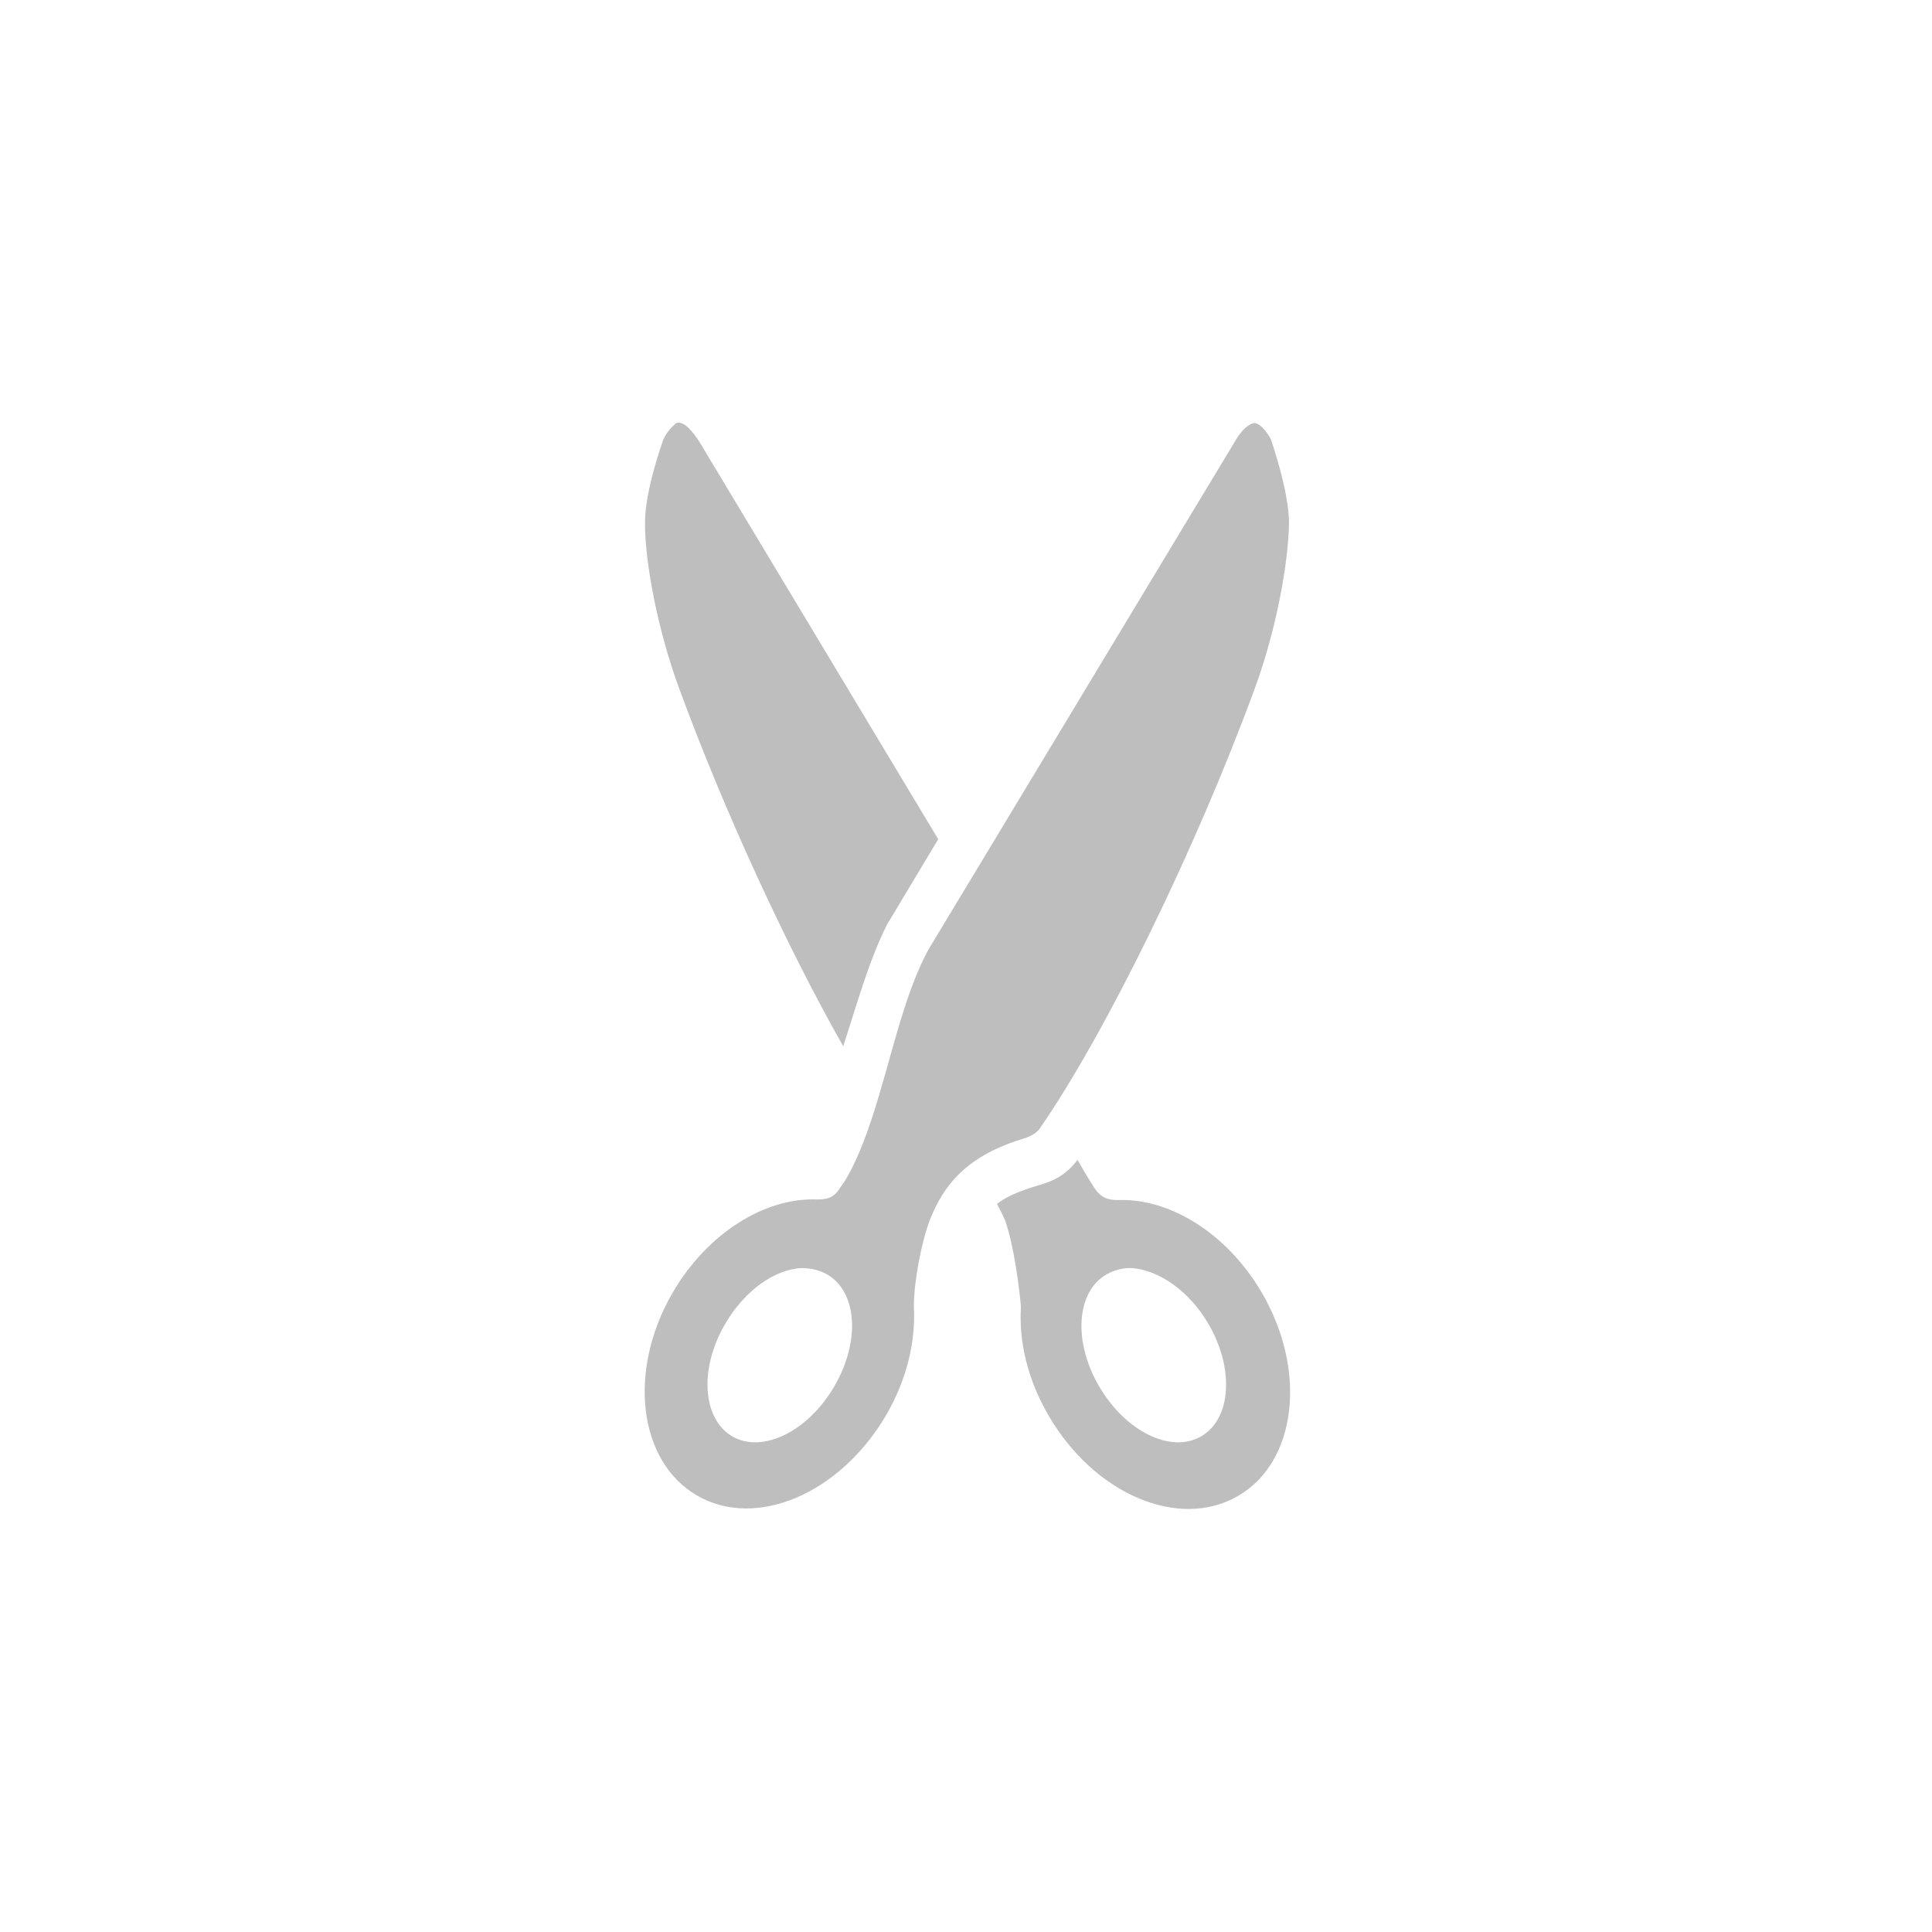 <?xml version="1.0" encoding="UTF-8"?>
<svg width="96" height="96" version="1.1" xmlns="http://www.w3.org/2000/svg">
 <path d="m 33.59,21.03 c -0.27,0.25 -0.43,0.4 -0.63,0.81 0,0 -0.93,2.55 -0.91,4.16 0,1.98 0.63,5.3 1.69,8.19 2.25,6.13 5.38,12.9 8.16,17.8 0.7,-2.16 1.31,-4.36 2.19,-6.07 l 2.53,-4.22 -11.9,-19.8 c -0.53,-0.79 -0.86,-0.97 -1.13,-0.87 z m 28.67,0 c -0.27,0.1 -0.56,0.32 -0.9,0.91 l -15.2,25.2 c -1.28,2.29 -1.94,5.76 -2.88,8.56 -0.47,1.4 -1.02,2.65 -1.53,3.31 -0.32,0.54 -0.7,0.59 -1.16,0.59 -2.57,-0.1 -5.43,1.66 -7.16,4.62 -2.26,3.88 -1.72,8.41 1.22,10.1 2.94,1.69 7.11,-0.12 9.38,-4 1.04,-1.79 1.48,-3.69 1.38,-5.41 -0,-1.23 0.38,-3.21 0.79,-4.28 0.67,-1.7 1.79,-3.22 4.78,-4.09 0.25,-0.1 0.53,-0.24 0.68,-0.46 3.21,-4.62 7.73,-13.8 10.7,-21.9 1.06,-2.89 1.66,-6.21 1.69,-8.19 0,-1.6 -0.9,-4.16 -0.9,-4.16 -0.25,-0.48 -0.64,-0.87 -0.89,-0.8 z m -8.72,36.6 c -0.55,0.74 -1.15,1.04 -1.88,1.25 v 0 c -1.05,0.31 -1.69,0.6 -2.12,0.94 0.15,0.28 0.29,0.56 0.41,0.84 0.45,1.29 0.71,3.44 0.78,4.28 -0.11,1.71 0.33,3.62 1.38,5.41 2.26,3.88 6.44,5.68 9.38,4 2.94,-1.68 3.48,-6.21 1.22,-10.1 -1.73,-2.97 -4.59,-4.72 -7.16,-4.62 -0.47,0 -0.84,-0.1 -1.16,-0.59 -0.32,-0.48 -0.66,-1.08 -0.85,-1.41 z m -13.7,5.38 c 0.44,0 0.87,0.1 1.25,0.31 1.51,0.86 1.67,3.33 0.37,5.56 -1.29,2.23 -3.56,3.36 -5.06,2.5 -1.5,-0.86 -1.67,-3.37 -0.37,-5.59 0.97,-1.67 2.48,-2.73 3.81,-2.78 z m 16.4,0 c 1.33,0.1 2.84,1.11 3.81,2.78 1.3,2.23 1.13,4.73 -0.38,5.59 -1.51,0.86 -3.76,-0.27 -5.06,-2.5 -1.3,-2.23 -1.13,-4.7 0.38,-5.56 0.38,-0.21 0.81,-0.33 1.25,-0.31 z" fill="#bebebe"/>
</svg>
